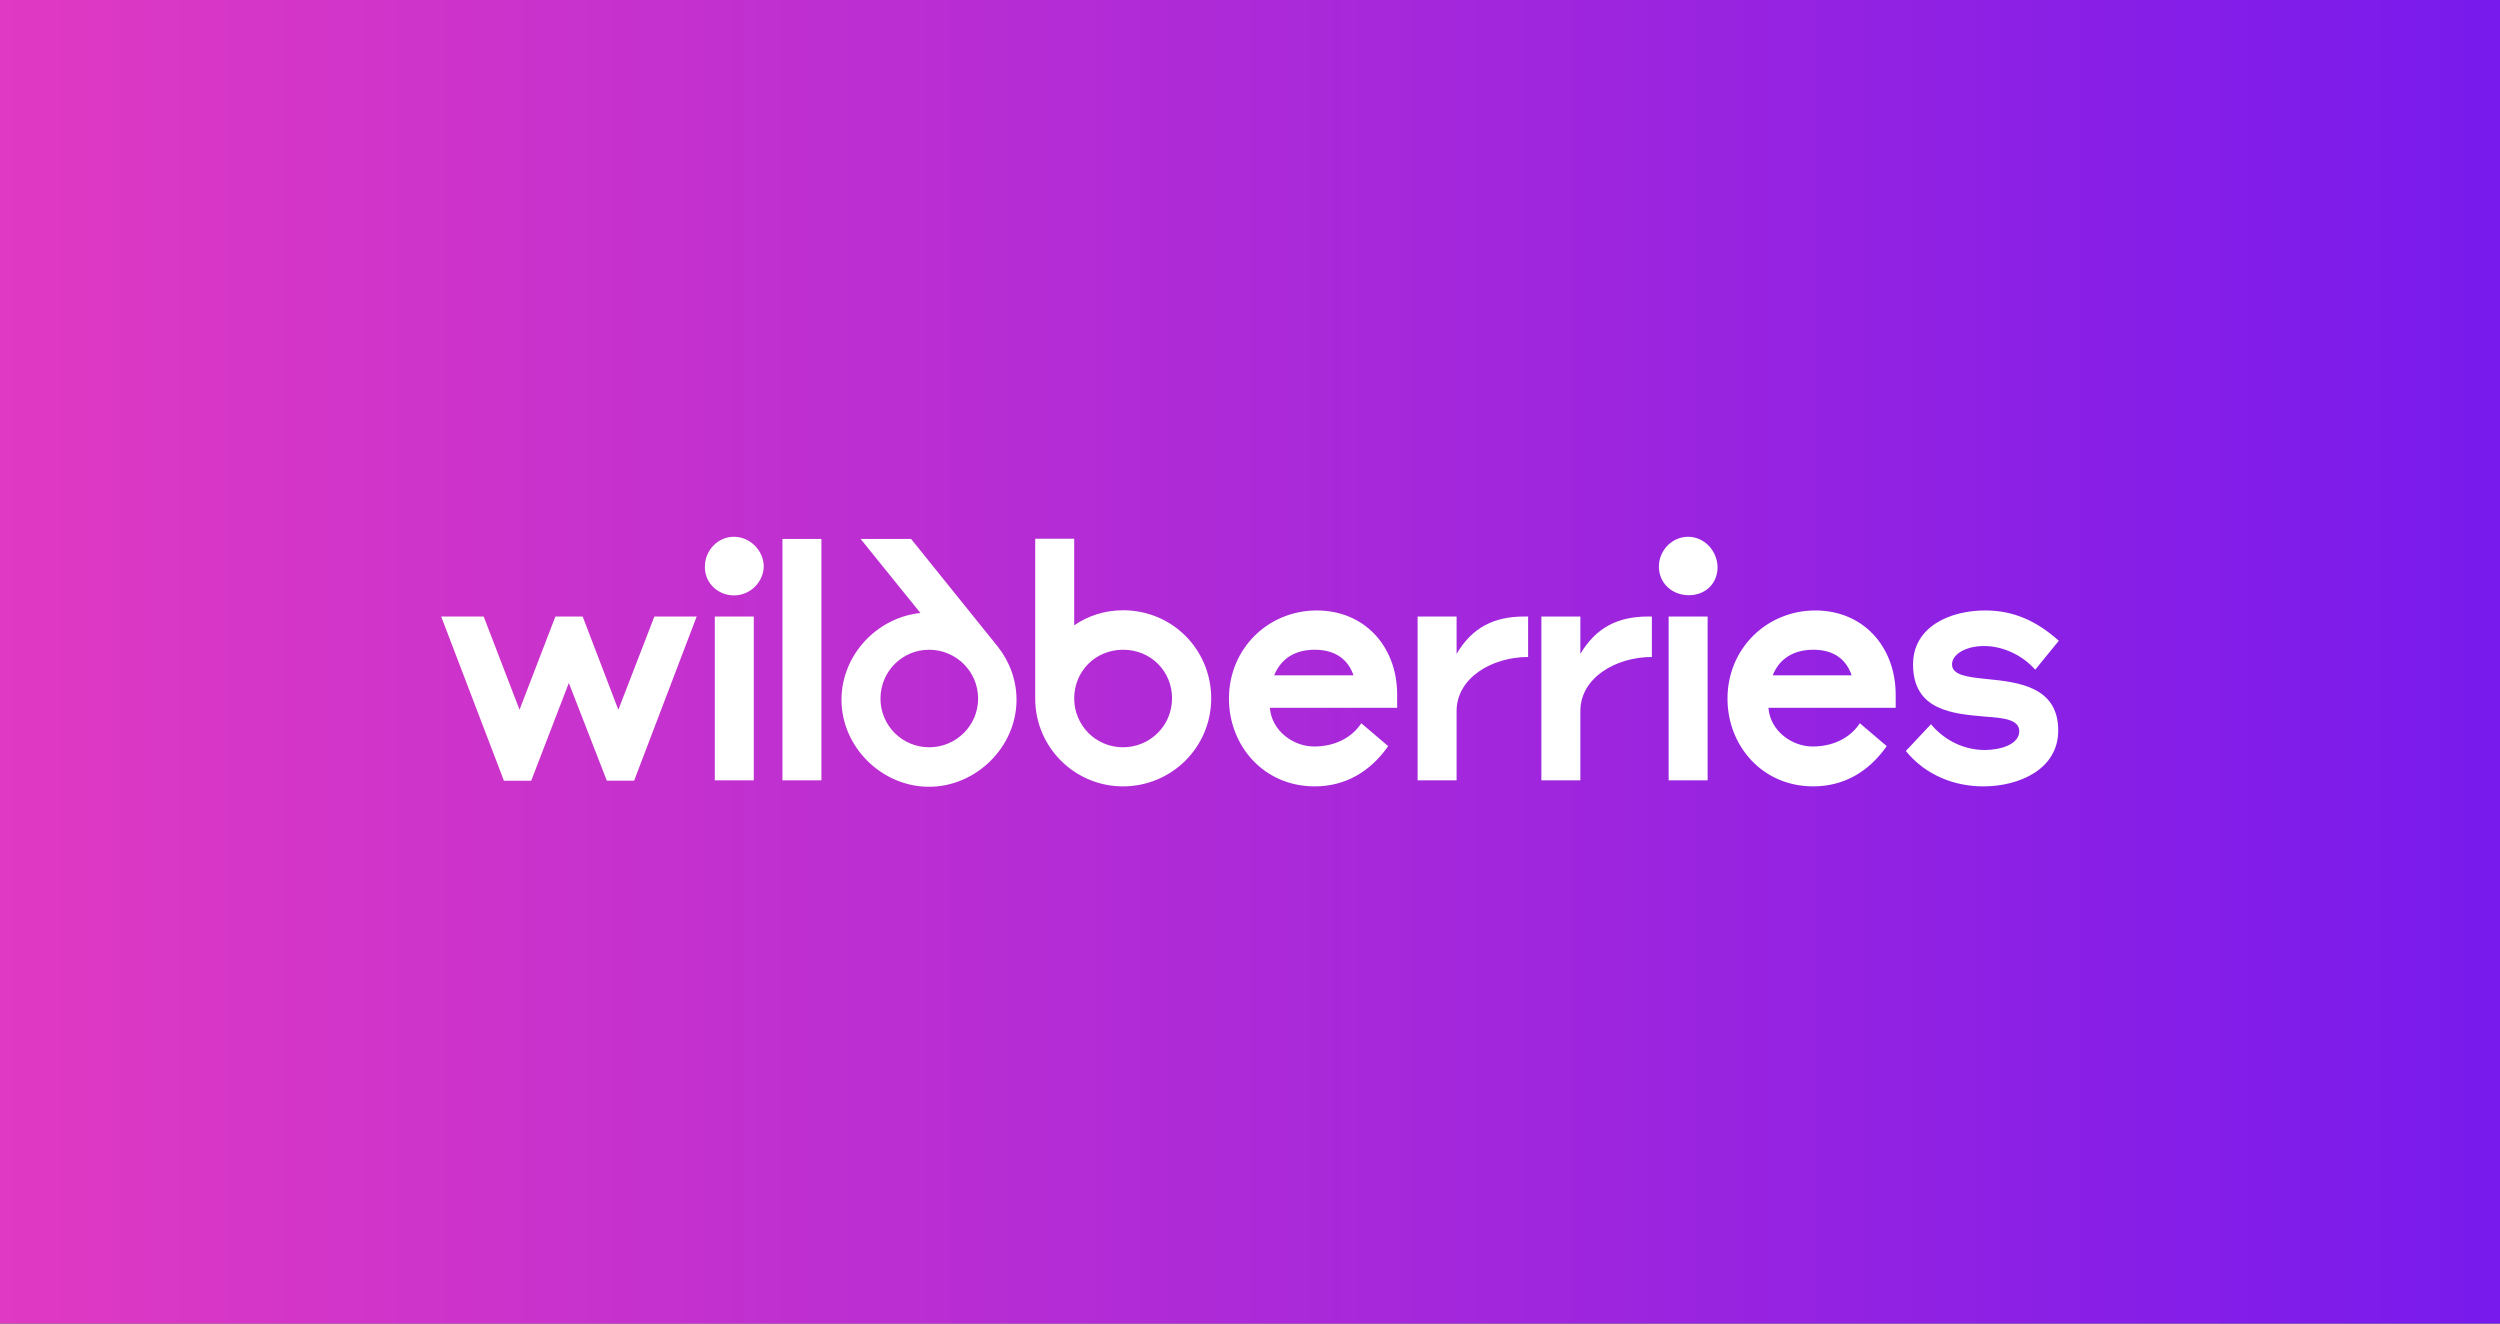 <svg width="340" height="180" viewBox="0 0 340 180" fill="none" xmlns="http://www.w3.org/2000/svg">
<rect x="0" y="0" width="340" height="180" fill="#333333" stroke="none"/>
<rect width="340" height="180" fill="url(#paint0_linear_7_171)"/>
<path d="M265.475 90.359C265.475 88.976 267.356 87.86 269.821 87.86C272.392 87.86 275.017 89.083 276.792 91.077L280 87.143C276.951 84.431 273.85 83.022 269.981 83.022C265.156 83.022 260.174 85.255 260.174 90.359C260.174 96.633 265.58 97.084 269.981 97.457C272.446 97.642 274.619 97.829 274.619 99.451C274.619 101.204 272.128 102.001 269.927 102.001C267.383 102.001 264.626 100.912 262.612 98.493L259.193 102.135C261.922 105.485 265.872 106.947 269.741 106.947C274.593 106.947 279.92 104.634 279.92 99.344C279.92 93.362 274.46 92.778 270.272 92.353C267.647 92.087 265.475 91.848 265.475 90.359ZM241.089 91.848C241.964 89.641 243.846 88.365 246.628 88.365C249.438 88.365 251.108 89.72 251.824 91.848H241.089ZM246.894 83.022C240.268 83.022 234.939 88.205 234.939 95.011C234.939 101.417 239.657 106.947 246.602 106.947C250.79 106.947 254.183 104.926 256.595 101.471L252.937 98.361C251.638 100.354 249.306 101.524 246.522 101.524C243.686 101.524 240.744 99.397 240.506 96.26H257.814V94.4C257.761 87.834 253.308 83.022 246.894 83.022ZM179.091 83.022C172.465 83.022 167.137 88.205 167.137 95.011C167.137 101.417 171.855 106.947 178.8 106.947C182.988 106.947 186.381 104.926 188.793 101.471L185.135 98.361C183.836 100.354 181.504 101.524 178.72 101.524C175.884 101.524 172.942 99.397 172.704 96.26H190.012V94.4C189.985 87.834 185.506 83.022 179.091 83.022ZM226.935 106.122H232.236V83.846H226.935V106.123V106.122ZM229.585 73C227.439 73 225.609 74.808 225.609 77.067C225.609 79.3 227.386 80.949 229.691 80.949C231.945 80.949 233.588 79.354 233.588 77.148C233.561 74.888 231.759 73 229.585 73ZM152.744 82.996C150.253 82.996 148 83.74 146.091 85.042V73.266H140.79V95.011C140.79 101.629 146.171 106.947 152.718 106.947C159.318 106.947 164.725 101.657 164.725 94.958C164.698 88.285 159.397 82.996 152.744 82.996ZM125.179 83.367C119.268 83.979 114.443 89.083 114.443 95.171C114.443 101.604 119.931 107 126.345 107C132.732 107 138.246 101.604 138.246 95.171C138.246 92.433 137.265 89.907 135.674 87.913L123.906 73.293H117.041L125.179 83.367ZM84.094 96.526L79.243 83.846H75.534L70.656 96.526L65.779 83.846H60L68.534 106.176H72.245L77.361 92.885L82.531 106.175H86.24L94.749 83.846H88.998L84.094 96.526ZM198.096 88.923V83.846H192.795V106.123H198.096V96.713C198.096 92.141 202.974 89.35 207.824 89.35V83.847H207.293C203.185 83.847 200.216 85.336 198.096 88.924V88.923ZM214.928 88.923V83.846H209.627V106.123H214.928V96.713C214.928 92.141 219.805 89.35 224.655 89.35V83.847H224.125C220.043 83.847 217.075 85.336 214.928 88.924V88.923ZM106.412 106.122H111.712V73.293H106.411V106.123L106.412 106.122ZM126.371 101.629C122.713 101.629 119.745 98.679 119.745 95.011C119.745 91.316 122.713 88.365 126.345 88.365C130.029 88.365 133.024 91.315 133.024 95.011C133.024 98.679 130.029 101.629 126.371 101.629ZM152.718 101.629C151.847 101.631 150.984 101.46 150.179 101.127C149.374 100.794 148.643 100.304 148.027 99.687C147.412 99.069 146.924 98.336 146.591 97.529C146.259 96.722 146.089 95.857 146.091 94.984C146.091 91.343 148.927 88.365 152.744 88.365C156.562 88.365 159.398 91.343 159.398 94.958C159.398 98.733 156.376 101.629 152.718 101.629ZM97.214 106.122H102.515V83.846H97.214V106.123V106.122ZM99.812 73C97.665 73 95.862 74.808 95.862 77.094C95.862 79.407 97.745 80.975 99.812 80.975C102.118 80.975 103.867 79.061 103.867 76.988C103.841 74.888 102.011 73 99.812 73ZM173.286 91.848C174.188 89.641 176.043 88.365 178.8 88.365C181.636 88.365 183.359 89.72 184.074 91.848H173.286Z" fill="white"/>
<defs>
<linearGradient id="paint0_linear_7_171" x1="-2.5332e-06" y1="90" x2="340" y2="90" gradientUnits="userSpaceOnUse">
<stop stop-color="#E039C3"/>
<stop offset="1" stop-color="#781AED"/>
</linearGradient>
</defs>
</svg>
